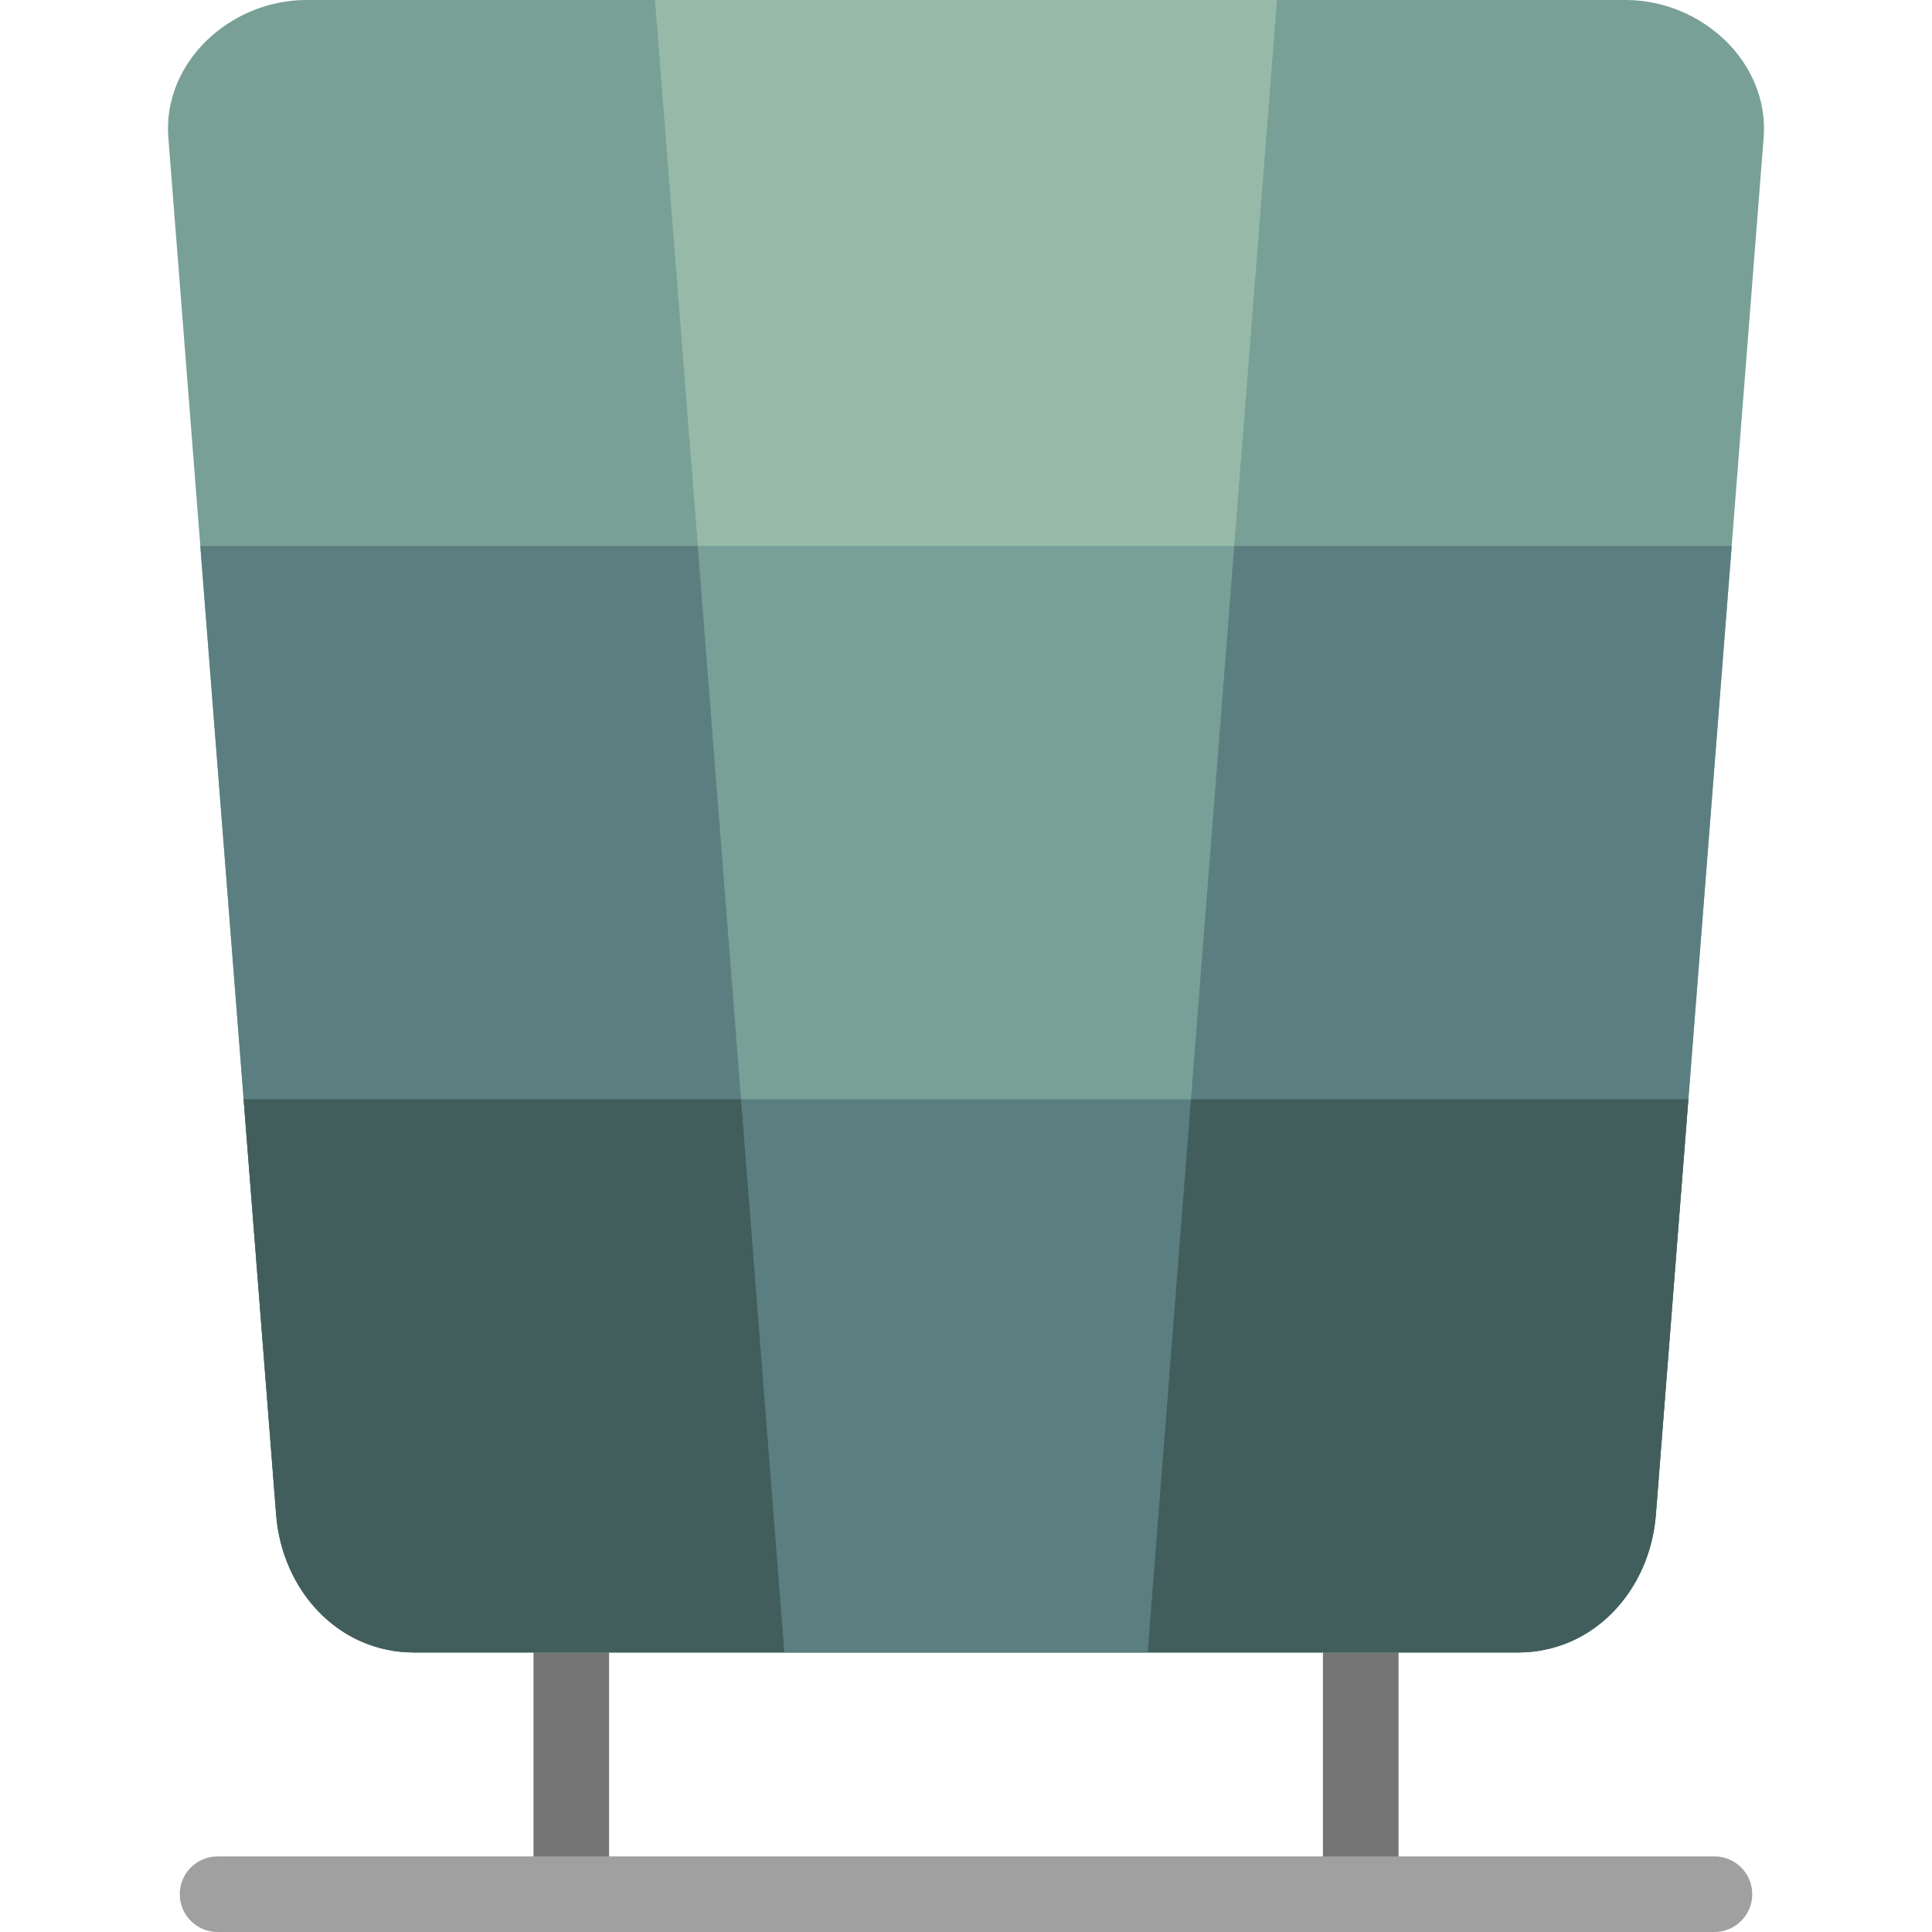 <?xml version="1.0" encoding="iso-8859-1"?>
<!-- Generator: Adobe Illustrator 19.0.0, SVG Export Plug-In . SVG Version: 6.00 Build 0)  -->
<svg version="1.1" id="Layer_1" xmlns="http://www.w3.org/2000/svg" xmlns:xlink="http://www.w3.org/1999/xlink" x="0px" y="0px"
	 viewBox="0 0 512 512" style="enable-background:new 0 0 512 512;" xml:space="preserve">
<path style="fill:#757575;" d="M161.411,415.661v83.531c0,5.533-4.484,10.017-10.017,10.017c-5.533,0-10.017-4.484-10.017-10.017
	v-83.531c0-5.533,4.484-10.017,10.017-10.017C156.927,405.643,161.411,410.128,161.411,415.661z M360.612,405.643
	c-5.533,0-10.017,4.484-10.017,10.017v83.531c0,5.533,4.484,10.017,10.017,10.017c5.533,0,10.017-4.484,10.017-10.017v-83.531
	C370.629,410.128,366.145,405.643,360.612,405.643z"/>
<path style="fill:#A0A0A0;" d="M464.365,501.983c0,5.533-4.484,10.017-10.017,10.017H57.658c-5.533,0-10.017-4.484-10.017-10.017
	c0-5.533,4.484-10.017,10.017-10.017h396.69C459.881,491.965,464.365,496.45,464.365,501.983z"/>
<path style="fill:#78A097;" d="M81.181,0h349.641c20.108,0,38.127,16.489,36.561,36.493L438.82,401.427
	c-1.564,20.009-16.455,36.494-36.567,36.494H109.747c-20.108,0-34.997-16.482-36.563-36.494L44.616,36.493
	C43.05,16.481,61.069,0,81.181,0L81.181,0z"/>
<path style="fill:#5B7F81;" d="M458.913,144.696l-20.095,256.731c-1.564,20.009-16.455,36.494-36.567,36.494H109.747
	c-20.108,0-34.997-16.482-36.563-36.494L53.087,144.696H458.913z"/>
<path style="fill:#415E5C;" d="M447.438,291.308l-8.619,110.119c-1.564,20.009-16.455,36.494-36.567,36.494H109.747
	c-20.108,0-34.997-16.482-36.563-36.494l-8.621-110.119H447.438z"/>
<path style="fill:#5B7F81;" d="M328.832,122.435l-24.696,315.487h-96.273l-24.695-315.487H328.832z"/>
<path style="fill:#78A097;" d="M329.703,111.304l-14.09,180.004H196.388l-14.091-180.004H329.703z"/>
<path style="fill:#97BAA8;" d="M184.911,144.696L173.584,0h164.832l-11.326,144.696H184.911z"/>
<g>
</g>
<g>
</g>
<g>
</g>
<g>
</g>
<g>
</g>
<g>
</g>
<g>
</g>
<g>
</g>
<g>
</g>
<g>
</g>
<g>
</g>
<g>
</g>
<g>
</g>
<g>
</g>
<g>
</g>
</svg>

